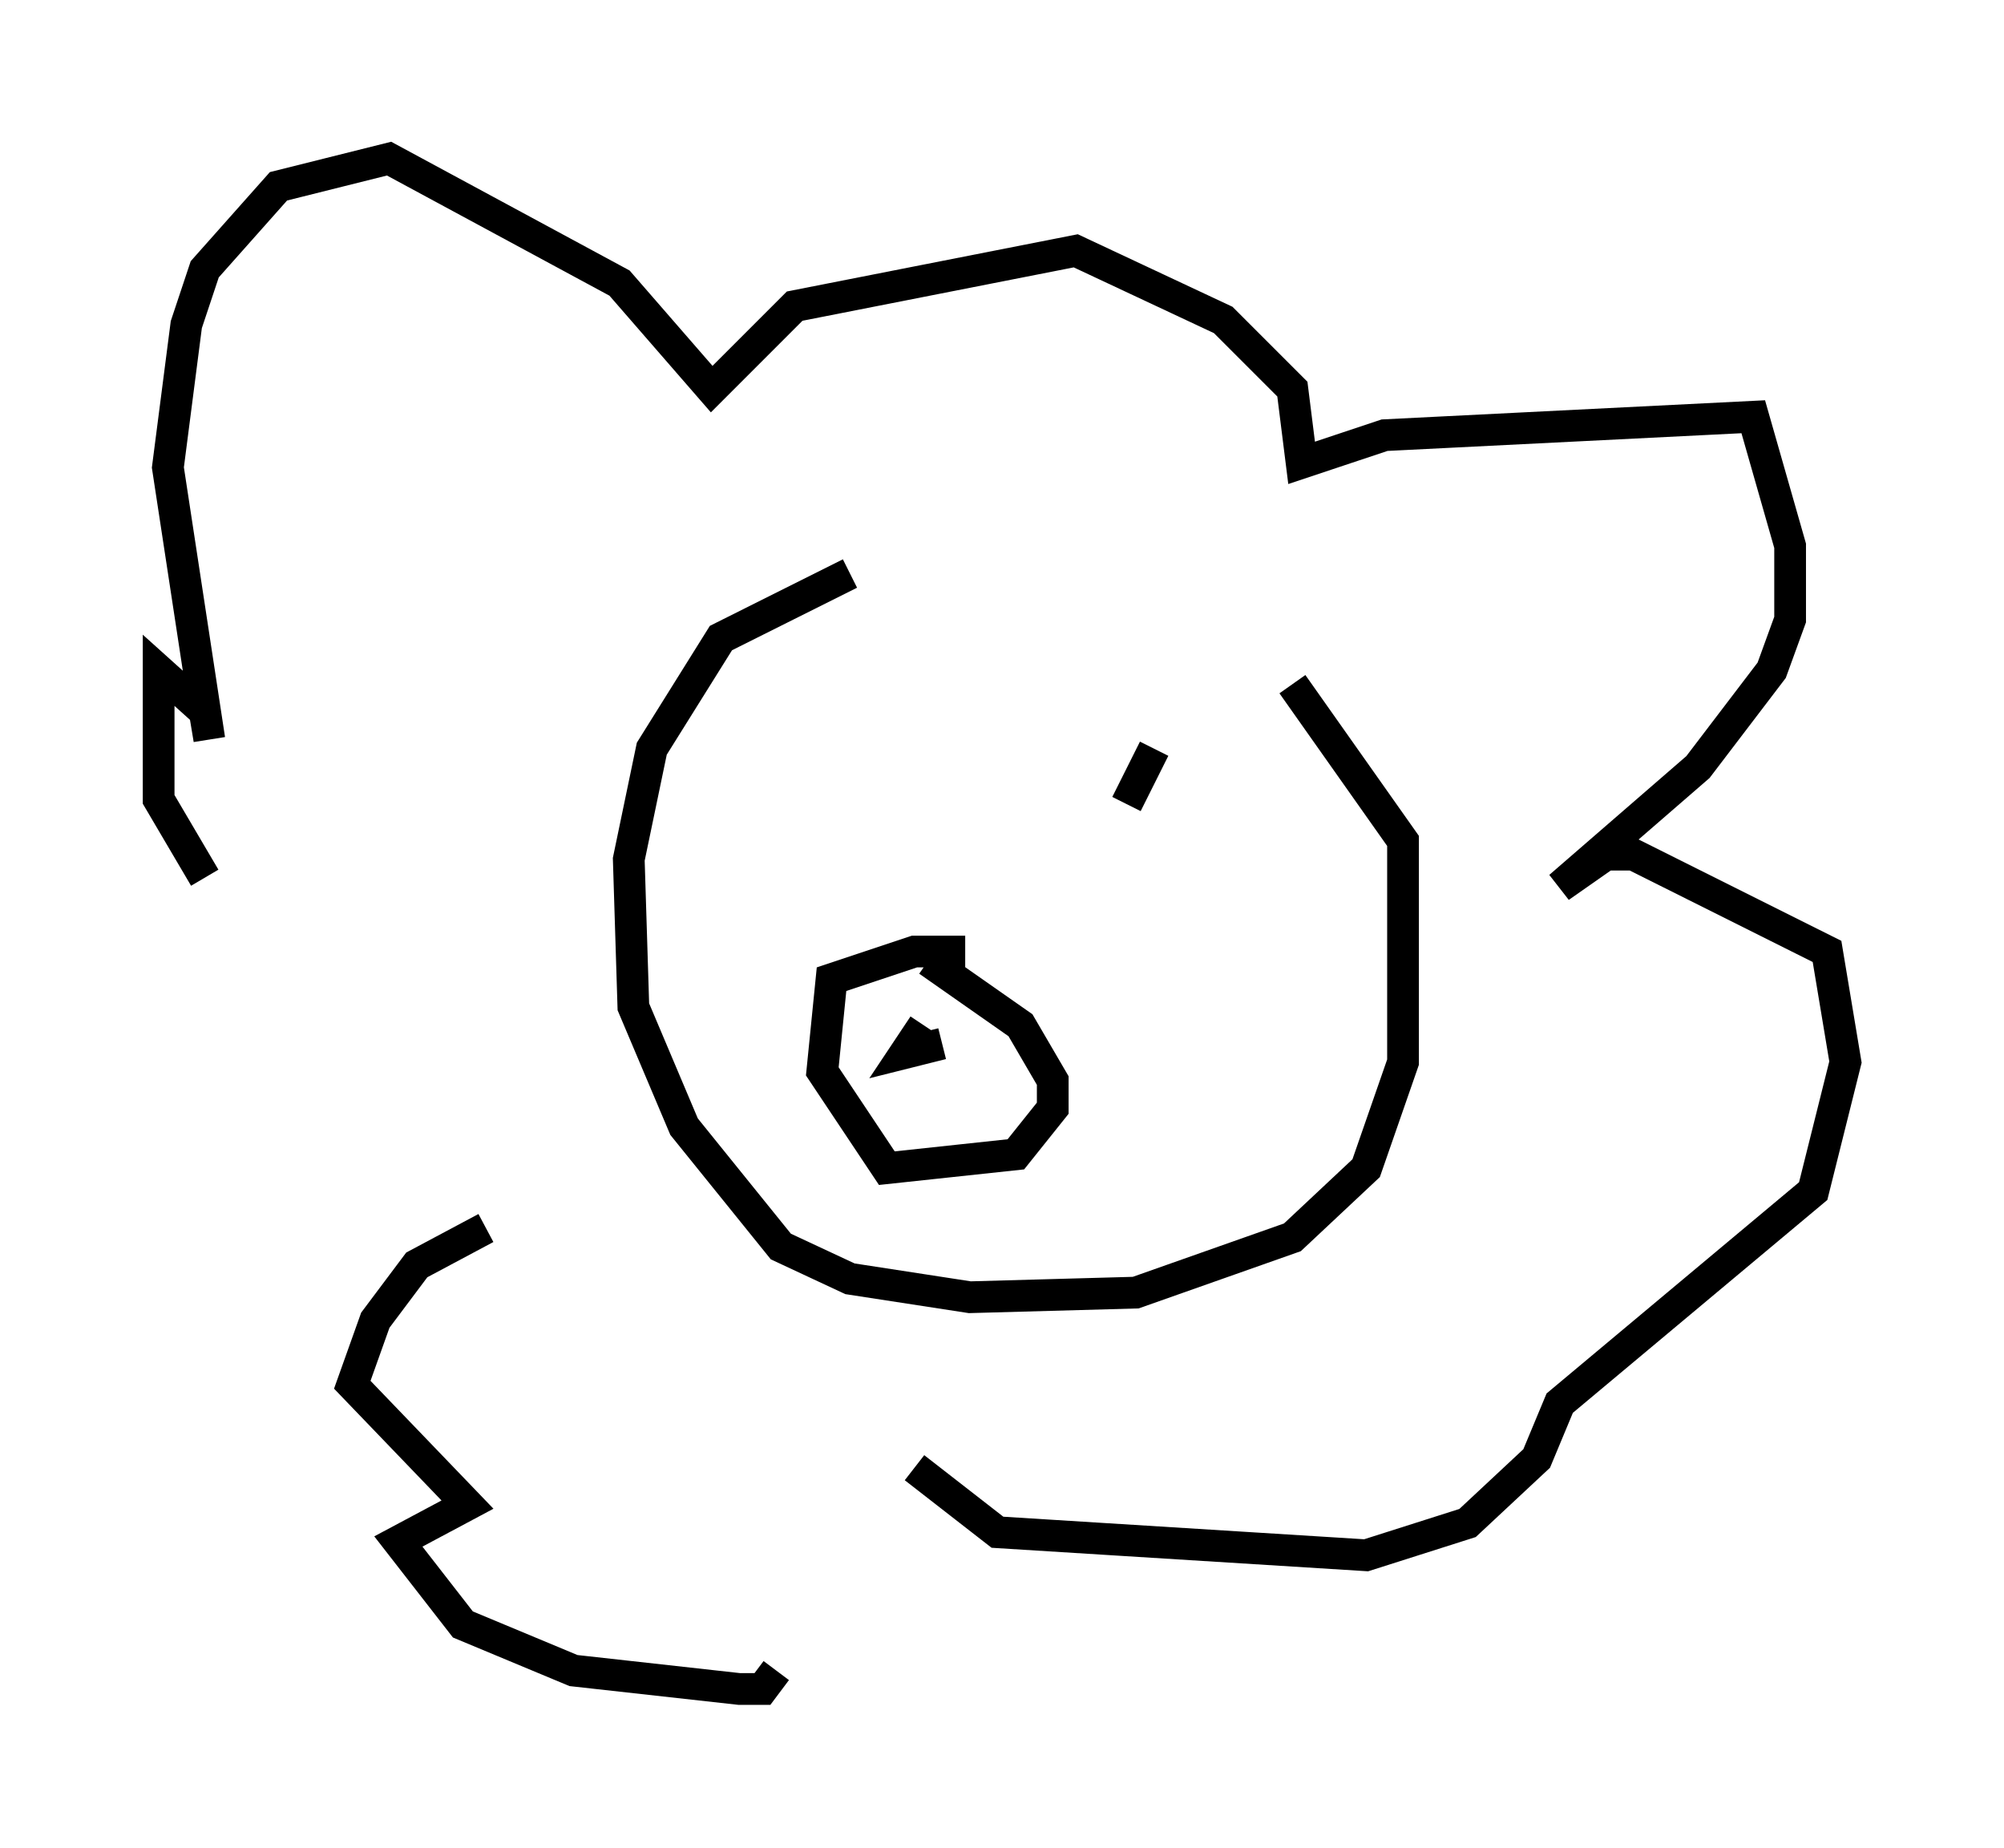 <?xml version="1.0" encoding="utf-8" ?>
<svg baseProfile="full" height="58.223" version="1.1" width="63.162" xmlns="http://www.w3.org/2000/svg" xmlns:ev="http://www.w3.org/2001/xml-events" xmlns:xlink="http://www.w3.org/1999/xlink"><defs /><rect fill="white" height="58.223" width="63.162" x="0" y="0" /><path d="M17.056, 39.86 m-10.603, -12.201 l-1.453, -2.469 0.0, -4.067 l1.453, 1.307 0.145, 0.872 l-1.307, -8.57 0.581, -4.503 l0.581, -1.743 2.324, -2.615 l3.486, -0.872 7.263, 3.922 l2.905, 3.341 2.615, -2.615 l8.86, -1.743 4.648, 2.179 l2.179, 2.179 0.291, 2.324 l2.615, -0.872 11.62, -0.581 l1.162, 4.067 0.0, 2.324 l-0.581, 1.598 -2.324, 3.05 l-4.358, 3.777 1.453, -1.017 l0.872, 0.0 6.101, 3.05 l0.581, 3.486 -1.017, 4.067 l-7.989, 6.682 -0.726, 1.743 l-2.179, 2.034 -3.196, 1.017 l-11.62, -0.726 -2.615, -2.034 m-13.508, -7.553 l-2.179, 1.162 -1.307, 1.743 l-0.726, 2.034 3.631, 3.777 l-2.179, 1.162 2.034, 2.615 l3.486, 1.453 5.229, 0.581 l0.726, 0.0 0.436, -0.581 m5.955, -22.659 l-1.598, 0.0 -2.615, 0.872 l-0.291, 2.905 2.034, 3.05 l4.067, -0.436 1.162, -1.453 l0.0, -0.872 -1.017, -1.743 l-2.905, -2.034 m-0.145, 2.034 l-0.581, 0.872 1.162, -0.291 m-2.905, -14.816 l-4.067, 2.034 -2.179, 3.486 l-0.726, 3.486 0.145, 4.648 l1.598, 3.777 3.05, 3.777 l2.179, 1.017 3.777, 0.581 l5.229, -0.145 4.939, -1.743 l2.324, -2.179 1.162, -3.341 l0.0, -6.972 -3.486, -4.939 m-4.358, 2.034 l-0.872, 1.743 " fill="none" stroke="black" stroke-width="1" /></svg>